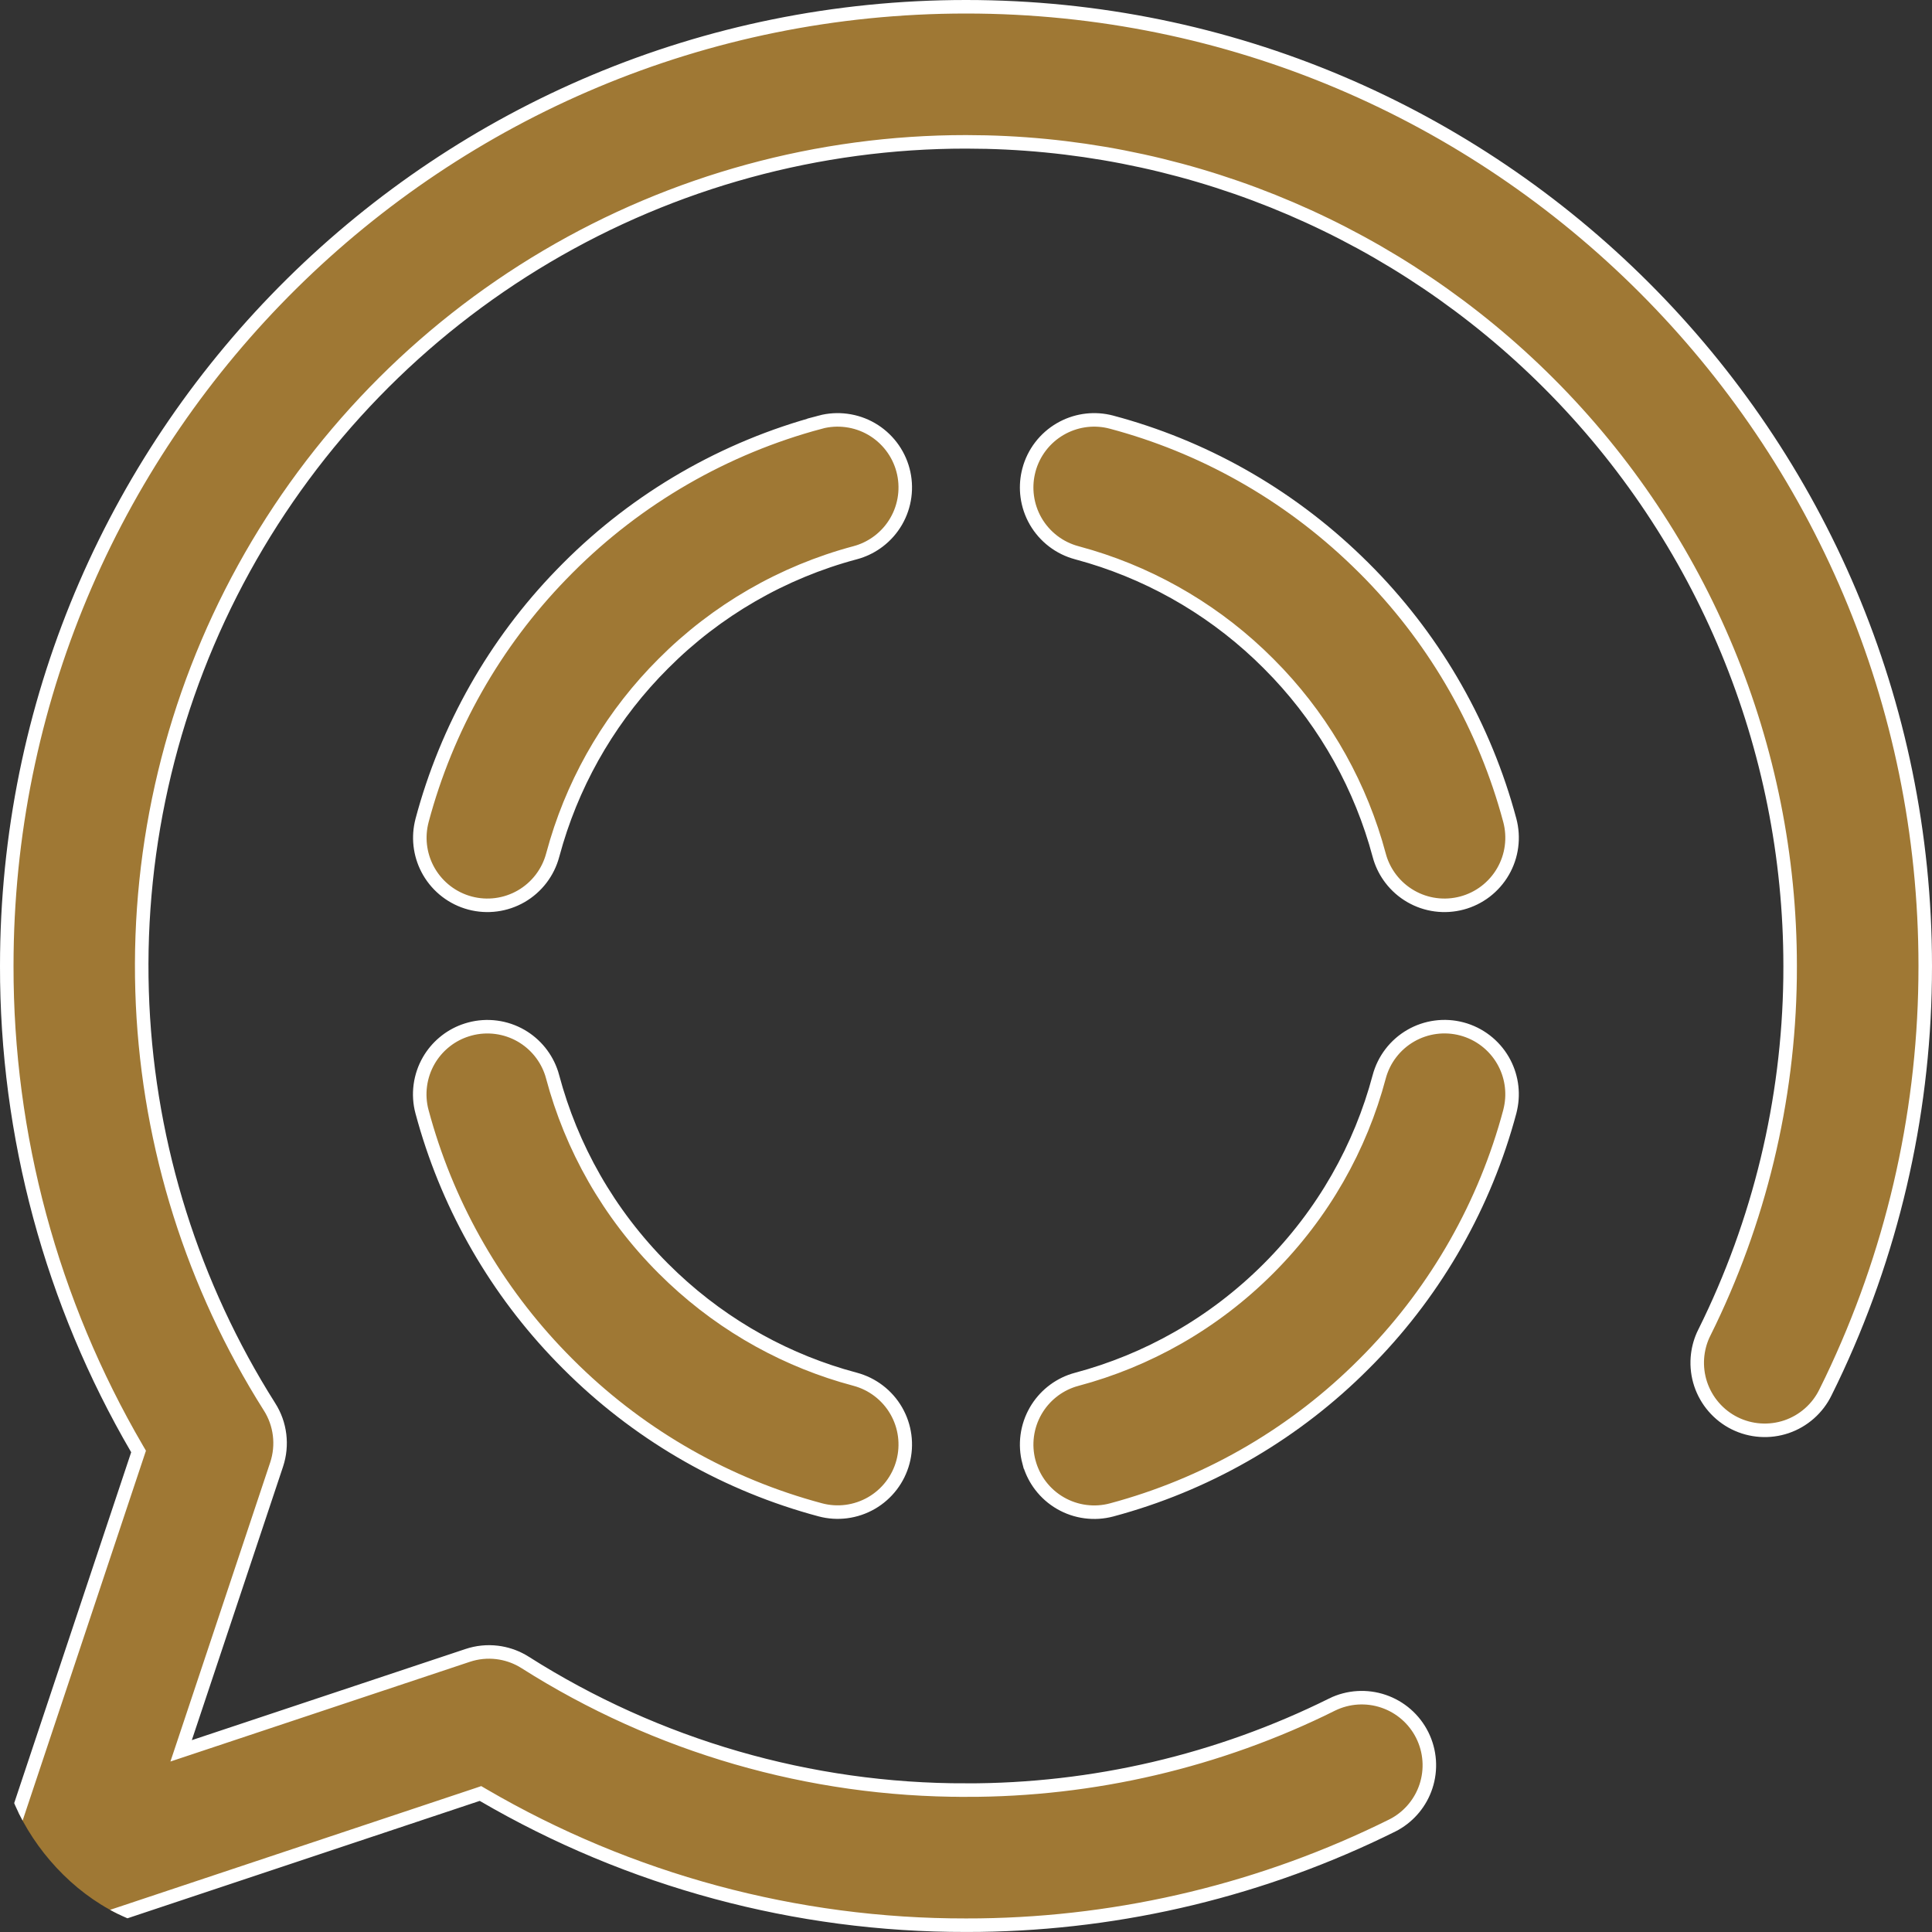 <svg width="100" height="100" viewBox="0 0 100 100" fill="none" xmlns="http://www.w3.org/2000/svg">
<rect x="0" y="0" width="100" height="100" fill="#333333" stroke="none"/>
<g clip-path="url(#clip0_2702_9028)">
<path d="M50 0.35C77.422 0.35 99.65 22.578 99.65 49.999L99.645 50.717C99.551 57.889 97.898 64.954 94.801 71.424L94.486 72.068L94.485 72.07C94.283 72.485 94 72.855 93.654 73.16C93.308 73.465 92.906 73.699 92.469 73.848C92.032 73.996 91.57 74.056 91.109 74.025C90.649 73.995 90.199 73.873 89.786 73.668C89.373 73.463 89.005 73.177 88.703 72.828C88.401 72.48 88.171 72.075 88.025 71.638C87.88 71.2 87.823 70.737 87.857 70.277C87.888 69.875 87.986 69.481 88.15 69.113L88.225 68.957L88.227 68.954C91.06 63.248 92.572 56.98 92.654 50.614L92.657 49.998C92.657 38.685 88.163 27.835 80.163 19.836C72.413 12.086 61.989 7.627 51.06 7.355L50 7.342C42.364 7.34 34.867 9.389 28.293 13.273C21.719 17.158 16.307 22.736 12.624 29.425C8.941 36.114 7.121 43.669 7.354 51.302C7.58 58.696 9.726 65.9 13.573 72.209L13.95 72.816L13.951 72.817C14.515 73.702 14.65 74.798 14.319 75.801L9.597 89.959L9.375 90.623L10.039 90.402L24.203 85.685C24.695 85.52 25.218 85.467 25.733 85.53C26.184 85.585 26.619 85.727 27.015 85.948L27.182 86.048C34.003 90.378 41.919 92.67 49.999 92.655V92.656C56.576 92.667 63.066 91.15 68.956 88.225L68.955 88.224C69.784 87.82 70.739 87.761 71.612 88.058C72.486 88.355 73.206 88.985 73.617 89.811C74.028 90.637 74.096 91.592 73.806 92.468C73.534 93.289 72.967 93.978 72.22 94.404L72.07 94.484C65.427 97.784 58.129 99.546 50.718 99.644L50 99.648H49.999C41.218 99.662 32.591 97.337 25.007 92.911L24.87 92.831L24.72 92.882L4.951 99.471C4.335 99.676 3.673 99.705 3.041 99.556C2.409 99.406 1.831 99.083 1.372 98.623C0.913 98.163 0.592 97.585 0.443 96.952C0.314 96.399 0.321 95.823 0.463 95.275L0.532 95.043V95.042L7.122 75.278L7.172 75.128L7.092 74.991C2.665 67.407 0.337 58.781 0.35 49.999L0.354 49.357C0.698 22.232 22.792 0.35 50 0.35Z" fill="#9F7834" stroke="white" stroke-width="0.7"/>
<path d="M73.015 53.61C73.817 53.146 74.772 53.019 75.668 53.258C76.564 53.497 77.329 54.083 77.794 54.886C78.23 55.639 78.368 56.525 78.186 57.371L78.147 57.54C76.867 62.329 74.382 66.709 70.933 70.262L70.596 70.603V70.603C67.097 74.114 62.76 76.667 57.999 78.025L57.537 78.153C57.093 78.272 56.631 78.301 56.176 78.24C55.721 78.18 55.281 78.03 54.884 77.8C54.486 77.57 54.138 77.263 53.859 76.898C53.615 76.579 53.429 76.22 53.307 75.838L53.259 75.673H53.258C53.019 74.778 53.145 73.824 53.608 73.022C54.043 72.269 54.74 71.708 55.562 71.442L55.728 71.394C59.366 70.424 62.799 68.517 65.654 65.662C68.509 62.807 70.422 59.369 71.387 55.736C71.626 54.84 72.212 54.075 73.015 53.61ZM24.323 53.261C25.218 53.022 26.172 53.147 26.975 53.61C27.727 54.045 28.288 54.743 28.554 55.565L28.602 55.731C29.572 59.368 31.479 62.803 34.334 65.657C37.01 68.334 40.201 70.182 43.582 71.197L44.261 71.389C45.157 71.628 45.922 72.214 46.387 73.017C46.851 73.819 46.977 74.774 46.738 75.67C46.499 76.566 45.913 77.331 45.11 77.796C44.307 78.26 43.352 78.388 42.456 78.148H42.457C37.668 76.869 33.289 74.384 29.735 70.935L29.394 70.599L29.393 70.598L29.056 70.256C25.719 66.819 23.285 62.609 21.971 58.002L21.843 57.54C21.724 57.096 21.695 56.633 21.756 56.178C21.817 55.723 21.966 55.284 22.196 54.887C22.398 54.539 22.658 54.229 22.964 53.97L23.098 53.862C23.417 53.618 23.776 53.431 24.158 53.31L24.323 53.261ZM42.456 21.851C42.9 21.732 43.363 21.703 43.818 21.764C44.274 21.824 44.713 21.973 45.11 22.203C45.508 22.433 45.856 22.74 46.136 23.105C46.415 23.469 46.62 23.885 46.738 24.329C46.857 24.773 46.886 25.235 46.826 25.69C46.766 26.146 46.617 26.585 46.387 26.982C46.157 27.38 45.85 27.729 45.485 28.008C45.166 28.252 44.808 28.44 44.426 28.562L44.261 28.61C40.506 29.612 37.083 31.59 34.34 34.342C31.759 36.914 29.86 40.083 28.807 43.563L28.607 44.264C28.368 45.16 27.782 45.924 26.98 46.389C26.177 46.853 25.222 46.98 24.326 46.741C23.43 46.502 22.665 45.916 22.2 45.113C21.765 44.361 21.626 43.474 21.808 42.628L21.848 42.459C23.126 37.67 25.609 33.292 29.057 29.738L29.393 29.396L29.394 29.395C33.007 25.773 37.514 23.171 42.457 21.852L42.456 21.851ZM54.886 22.203C55.638 21.768 56.523 21.629 57.369 21.811L57.537 21.852H57.538C62.176 23.088 66.568 25.495 70.247 29.054L70.601 29.401H70.602C74.11 32.9 76.662 37.237 78.019 41.997L78.147 42.459C78.265 42.903 78.295 43.366 78.234 43.821C78.174 44.277 78.024 44.716 77.794 45.113C77.564 45.511 77.257 45.859 76.893 46.139C76.528 46.418 76.112 46.623 75.668 46.741C75.224 46.859 74.762 46.889 74.307 46.829C73.851 46.769 73.412 46.619 73.015 46.389C72.617 46.159 72.269 45.853 71.989 45.488C71.745 45.169 71.557 44.811 71.435 44.429L71.387 44.264C70.447 40.743 68.65 37.515 66.161 34.864L65.654 34.342C63.082 31.762 59.913 29.862 56.434 28.81L55.733 28.61C55.29 28.492 54.873 28.287 54.509 28.008C54.144 27.728 53.837 27.379 53.607 26.981C53.378 26.584 53.229 26.145 53.169 25.689C53.117 25.291 53.133 24.886 53.218 24.494L53.258 24.327V24.326C53.497 23.431 54.083 22.667 54.886 22.203Z" fill="#9F7834" stroke="white" stroke-width="0.7"/>
</g>
<defs>
<clipPath id="clip0_2702_9028">
<rect width="100" height="100" rx="10" fill="white"/>
</clipPath>
</defs>
</svg>
